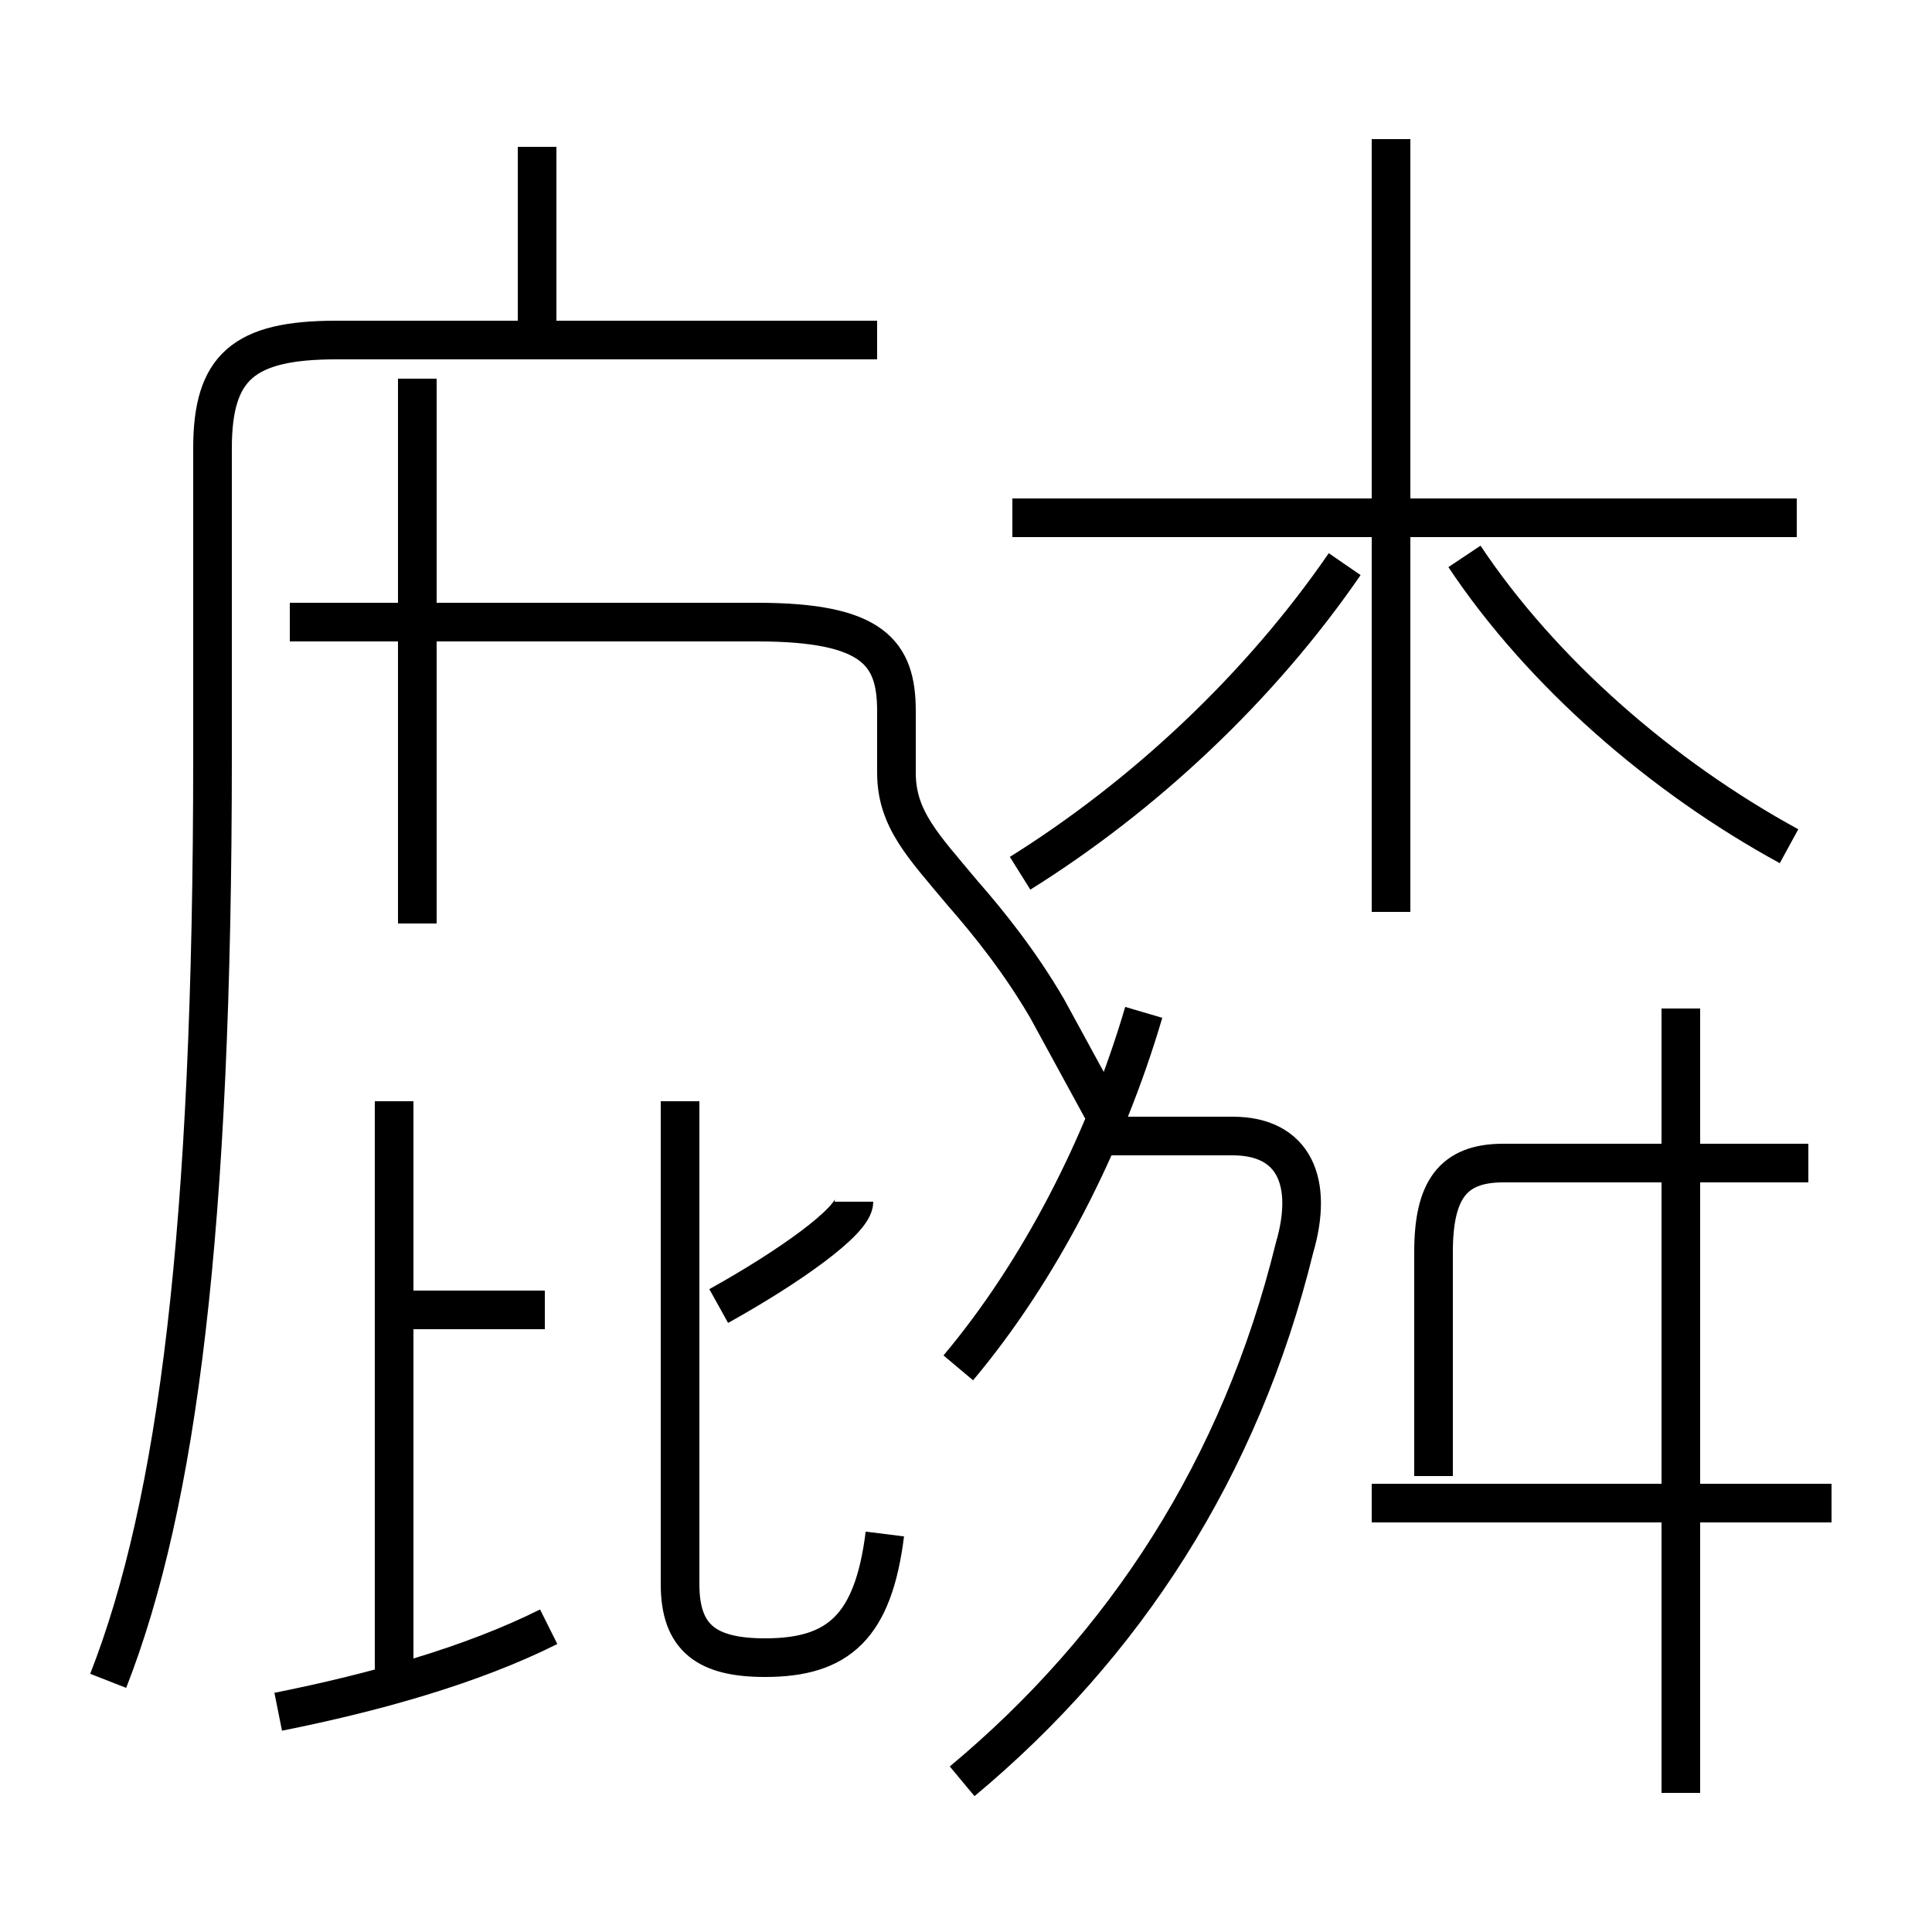 <?xml version='1.0' encoding='utf8'?>
<svg viewBox="0.0 -6.0 50.0 50.0" version="1.1" xmlns="http://www.w3.org/2000/svg">
<rect x="0.0" y="-6.0" width="50.0" height="50.0" fill="#808080" stroke="none"/>
<rect x="-1000" y="-1000" width="2000" height="2000" stroke="white" fill="white"/>
<g style="fill:white;stroke:#000000;  stroke-width:1">
<path d="M 2.8 -0.5 C 4.6 -5.1 5.5 -12.2 5.5 -24.4 L 5.5 -32.4 C 5.5 -34.5 6.3 -35.2 8.7 -35.2 L 22.7 -35.2 M 7.2 0.3 C 9.7 -0.2 12.2 -0.9 14.2 -1.9 M 10.2 -0.8 L 10.2 -15.5 M 14.1 -10.1 L 10.2 -10.1 M 22.9 -4.3 C 22.6 -1.9 21.7 -1.1 19.8 -1.1 C 18.3 -1.1 17.6 -1.6 17.6 -3.0 L 17.6 -15.5 M 24.9 2.1 C 29.1 -1.4 32.1 -6.0 33.5 -11.7 C 34.0 -13.4 33.5 -14.6 31.9 -14.6 L 28.9 -14.6 L 27.1 -17.9 C 26.4 -19.1 25.6 -20.1 24.9 -20.9 C 23.9 -22.1 23.2 -22.8 23.2 -24.0 L 23.2 -25.6 C 23.2 -27.1 22.6 -27.9 19.6 -27.9 L 7.5 -27.9 M 18.6 -10.2 C 20.4 -11.2 22.1 -12.4 22.1 -12.9 M 24.8 -8.6 C 26.9 -11.1 28.6 -14.4 29.6 -17.8 M 10.8 -20.1 L 10.8 -34.2 M 47.4 -5.1 L 35.5 -5.1 M 43.5 2.4 L 43.5 -17.9 M 13.9 -35.2 L 13.9 -40.2 M 46.8 -13.9 L 38.9 -13.9 C 37.6 -13.9 37.1 -13.2 37.1 -11.6 L 37.1 -5.8 M 26.4 -21.4 C 29.6 -23.4 32.6 -26.2 34.8 -29.4 M 46.5 -30.6 L 26.2 -30.6 M 36.0 -20.4 L 36.0 -40.4 M 46.3 -22.1 C 43.0 -23.9 39.9 -26.6 37.9 -29.6 M 30.4 -35.1 C 29.9 -35.9 29.0 -37." transform="translate(0.0, 38.0)" />
</g>
</svg>